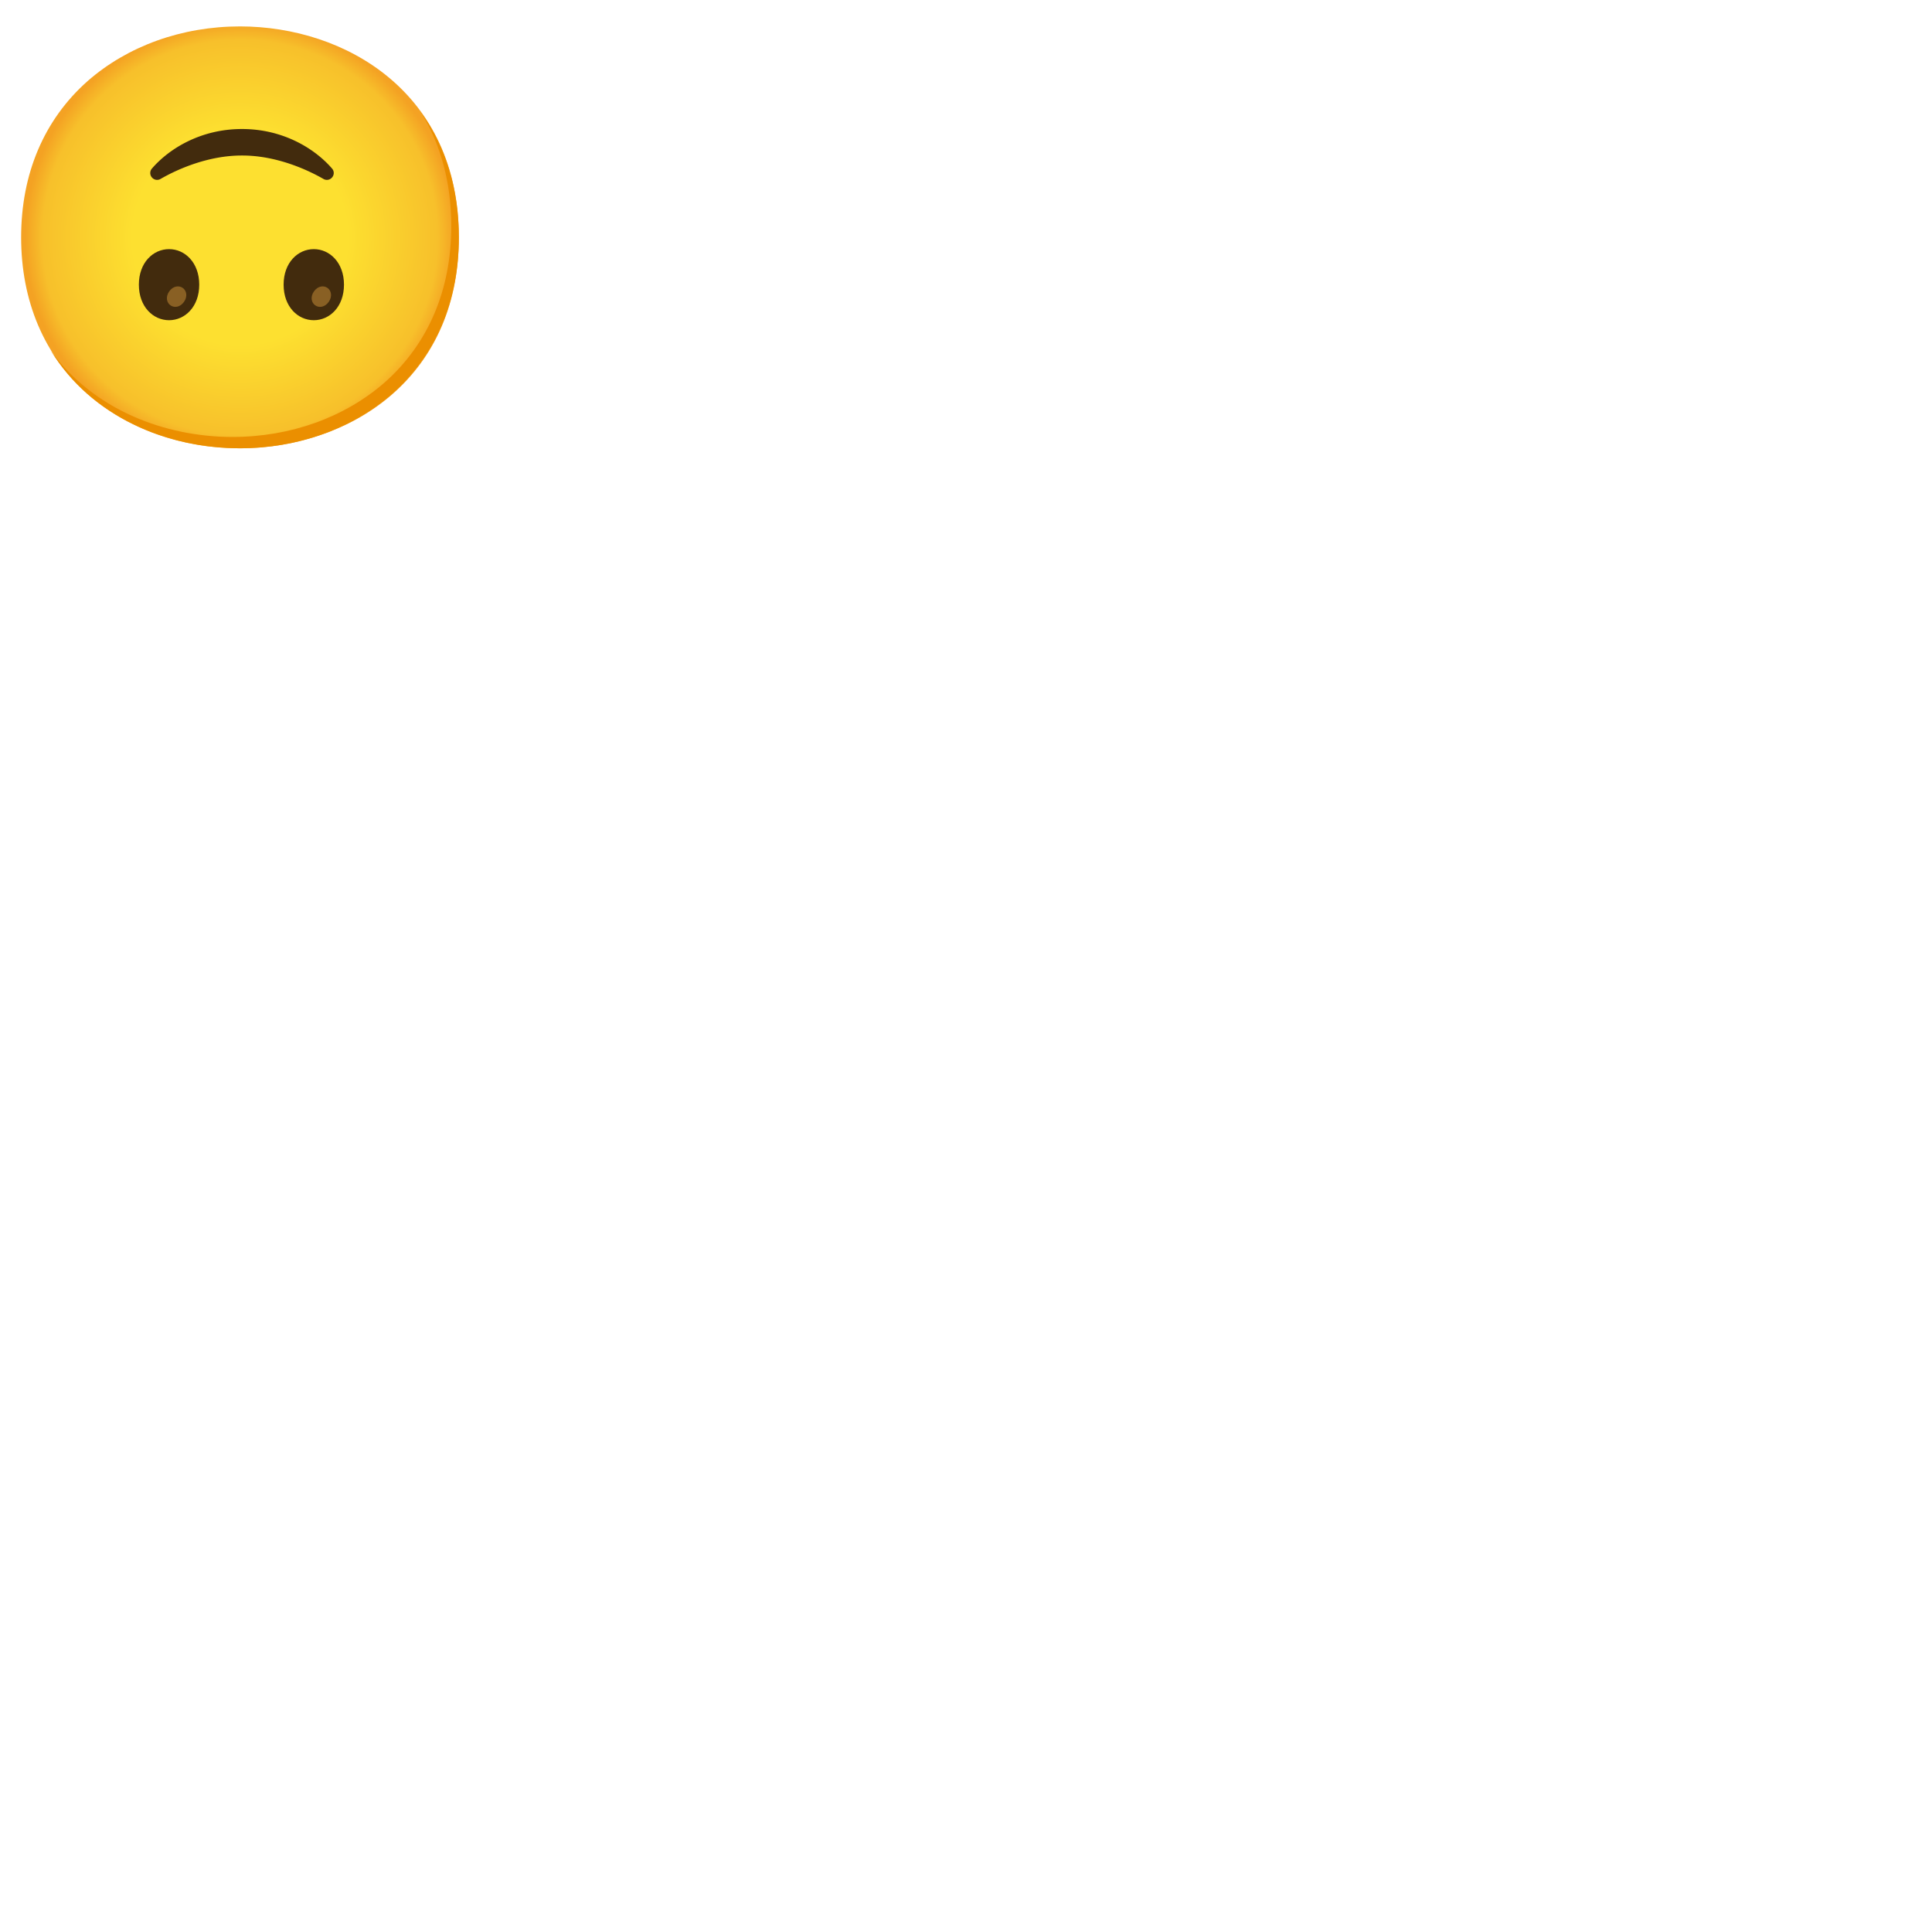 <svg xmlns="http://www.w3.org/2000/svg" version="1.1" viewBox="0 0 512 512" fill="currentColor"><radialGradient id="notoUpsideDownFace0" cx="-528.4" cy="-16.9" r="56.96" gradientTransform="matrix(-1 0 0 1 -464.8 79.8)" gradientUnits="userSpaceOnUse"><stop offset=".5" stop-color="#FDE030"/><stop offset=".919" stop-color="#F7C02B"/><stop offset="1" stop-color="#F4A223"/></radialGradient><path fill="url(#notoUpsideDownFace0)" d="M63.6 7c27.9 0 58 17.5 58 55.9s-30.1 55.9-58 55.9c-15.5 0-29.8-5.1-40.4-14.4C11.7 94.2 5.6 79.8 5.6 62.9s6.1-31.2 17.6-41.4C33.8 12.2 48.2 7 63.6 7"/><path fill="#422B0D" d="M83.16 84.86c4.19 0 8-3.54 8-9.42c0-5.87-3.81-9.42-8-9.42c-4.19 0-8 3.54-8 9.42s3.8 9.42 8 9.42"/><path fill="#896024" d="M83.55 80.93c1.03.72 2.58.49 3.58-.95c1-1.45.67-2.97-.36-3.69c-1.03-.72-2.58-.49-3.58.95s-.68 2.97.36 3.69"/><path fill="#422B0D" d="M44.8 84.86c4.19 0 8-3.54 8-9.42c0-5.87-3.81-9.42-8-9.42c-4.19 0-8 3.54-8 9.42s3.81 9.42 8 9.42"/><path fill="#896024" d="M45.19 80.93c1.03.72 2.58.49 3.58-.95s.67-2.97-.36-3.69c-1.03-.72-2.58-.49-3.58.95s-.67 2.97.36 3.69"/><path fill="#422B0D" d="M64.18 34.19c10.69 0 19.15 5.07 23.82 10.48c.47.54.58 1.28.28 1.92c-.3.65-.94 1.08-1.65 1.08c-.32 0-.63-.09-.92-.25c-4.81-2.77-12.88-6.21-21.51-6.21h-.14c-8.63 0-16.7 3.43-21.51 6.21c-.29.16-.6.25-.92.25c-.7 0-1.35-.43-1.65-1.08a1.8 1.8 0 0 1 .28-1.92c4.67-5.42 13.13-10.48 23.82-10.48"/><path fill="#EB8F00" d="M111.49 29.67c5.33 8.6 8.11 18.84 8.11 30.23c0 16.9-6.1 31.2-17.6 41.4c-10.6 9.3-25 14.5-40.4 14.5c-18.06 0-37.04-7.35-48.18-22.94c10.76 17.66 30.99 25.94 50.18 25.94c15.4 0 29.8-5.2 40.4-14.5c11.5-10.2 17.6-24.5 17.6-41.4c0-12.74-3.47-24.06-10.11-33.23"/></svg>